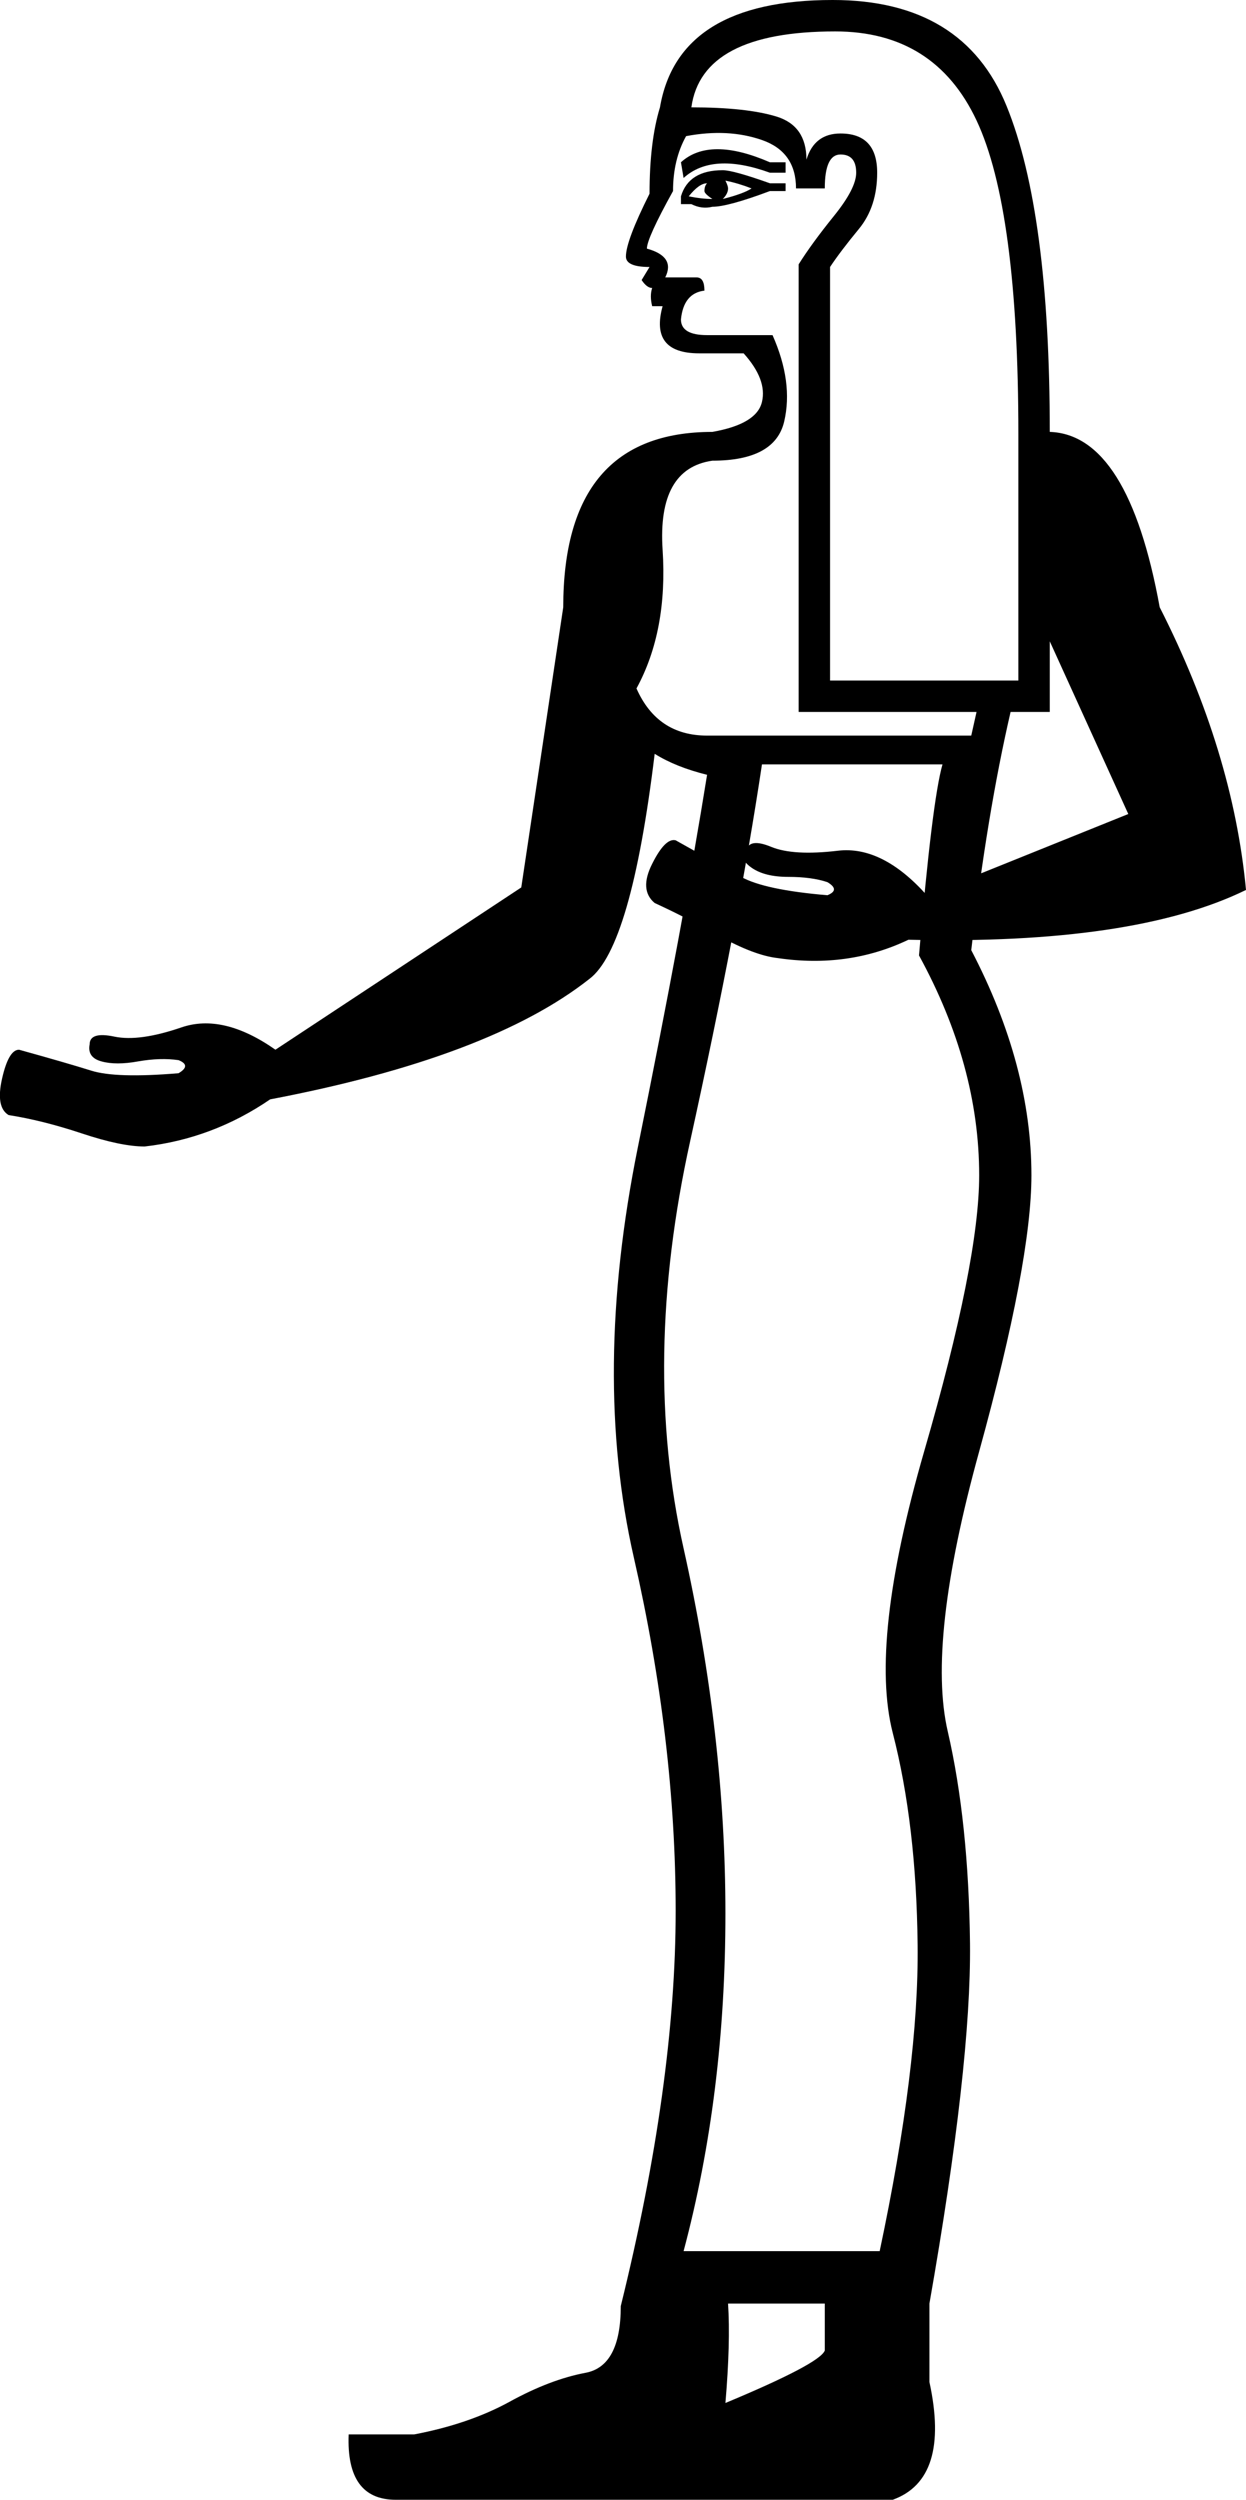 <?xml version='1.0' encoding ='UTF-8' standalone='yes'?>
<svg width='8.966' height='17.977' xmlns:inkscape='http://www.inkscape.org/namespaces/inkscape'>
<path style='fill:#000000; stroke:none' d=' M 5.483 5.497  Q 5.314 6.626 4.966 8.208  Q 4.617 9.789 4.919 11.135  Q 5.22 12.481 5.22 13.761  Q 5.22 15.06 4.919 16.189  L 6.33 16.189  Q 6.613 14.853 6.603 13.987  Q 6.594 13.121 6.424 12.462  Q 6.255 11.803 6.65 10.438  Q 7.046 9.073 7.046 8.452  Q 7.046 7.662 6.613 6.871  Q 6.707 5.76 6.782 5.497  L 5.483 5.497  Z  M 5.239 16.566  Q 5.257 16.848 5.22 17.281  Q 5.897 16.999 5.935 16.904  L 5.935 16.566  L 5.239 16.566  Z  M 5.653 1.167  L 5.653 1.242  L 5.54 1.242  Q 5.126 1.092 4.919 1.28  L 4.9 1.167  Q 5.107 0.979 5.54 1.167  L 5.653 1.167  Z  M 5.653 1.318  L 5.653 1.374  L 5.54 1.374  Q 5.239 1.487 5.126 1.487  Q 5.05 1.506 4.975 1.468  L 4.9 1.468  L 4.9 1.412  Q 4.956 1.224 5.201 1.224  Q 5.276 1.224 5.54 1.318  L 5.653 1.318  Z  M 5.408 1.355  Q 5.314 1.318 5.22 1.299  Q 5.239 1.337 5.239 1.355  Q 5.239 1.393 5.201 1.431  Q 5.351 1.393 5.408 1.355  Z  M 5.088 1.318  Q 5.031 1.318 4.956 1.412  Q 5.05 1.431 5.126 1.431  Q 5.069 1.393 5.069 1.374  Q 5.069 1.337 5.088 1.318  Z  M 7.328 4.894  L 7.328 3.125  Q 7.328 1.506 7.027 0.866  Q 6.726 0.226 6.01 0.226  Q 5.05 0.226 4.975 0.772  Q 5.37 0.772 5.587 0.838  Q 5.803 0.904 5.803 1.148  Q 5.86 0.96 6.048 0.96  Q 6.312 0.96 6.312 1.242  Q 6.312 1.487 6.18 1.647  Q 6.048 1.807 5.973 1.92  L 5.973 4.894  L 7.328 4.894  Z  M 5.747 1.901  Q 5.841 1.751 6.001 1.553  Q 6.161 1.355 6.161 1.242  Q 6.161 1.111 6.048 1.111  Q 5.935 1.111 5.935 1.355  L 5.728 1.355  Q 5.728 1.092 5.483 1.007  Q 5.239 0.922 4.937 0.979  Q 4.843 1.148 4.843 1.374  Q 4.655 1.713 4.655 1.788  Q 4.862 1.845 4.787 1.995  L 5.013 1.995  Q 5.069 1.995 5.069 2.09  Q 4.919 2.108 4.9 2.297  Q 4.9 2.41 5.088 2.41  L 5.559 2.41  Q 5.709 2.748 5.643 3.031  Q 5.577 3.313 5.126 3.313  Q 4.73 3.37 4.768 3.953  Q 4.806 4.537 4.58 4.951  Q 4.73 5.29 5.088 5.29  L 6.989 5.29  L 7.027 5.12  L 7.272 5.12  Q 7.102 5.854 6.989 6.833  Q 7.422 7.662 7.422 8.452  Q 7.422 9.073 7.046 10.438  Q 6.669 11.803 6.82 12.452  Q 6.97 13.102 6.98 13.977  Q 6.989 14.853 6.688 16.566  L 6.688 17.13  Q 6.839 17.827 6.424 17.977  L 2.848 17.977  Q 2.49 17.977 2.509 17.507  L 2.98 17.507  Q 3.375 17.432 3.667 17.272  Q 3.958 17.112 4.213 17.064  Q 4.467 17.017 4.467 16.584  Q 4.862 14.984 4.862 13.742  Q 4.862 12.518 4.561 11.201  Q 4.26 9.883 4.589 8.255  Q 4.919 6.626 5.088 5.572  Q 4.862 5.516 4.711 5.421  Q 4.542 6.814 4.241 7.04  Q 3.525 7.605 1.944 7.906  Q 1.53 8.189 1.041 8.245  Q 0.871 8.245 0.589 8.151  Q 0.306 8.057 0.062 8.019  Q -0.032 7.963 0.015 7.756  Q 0.062 7.549 0.137 7.549  Q 0.476 7.643 0.655 7.699  Q 0.834 7.756 1.285 7.718  Q 1.379 7.662 1.285 7.624  Q 1.154 7.605 0.994 7.633  Q 0.834 7.662 0.73 7.633  Q 0.627 7.605 0.645 7.511  Q 0.645 7.417 0.824 7.455  Q 1.003 7.492 1.304 7.389  Q 1.605 7.285 1.982 7.549  L 3.751 6.382  L 4.053 4.367  Q 4.053 3.106 5.126 3.106  Q 5.446 3.05 5.483 2.89  Q 5.521 2.73 5.351 2.541  L 5.031 2.541  Q 4.674 2.541 4.768 2.202  L 4.693 2.202  Q 4.674 2.127 4.693 2.071  Q 4.655 2.071 4.617 2.014  L 4.674 1.92  Q 4.504 1.92 4.504 1.845  Q 4.504 1.732 4.674 1.393  Q 4.674 1.017 4.749 0.772  Q 4.881 0 5.992 0  Q 6.933 0 7.243 0.762  Q 7.554 1.525 7.554 3.106  Q 8.119 3.125 8.345 4.367  Q 8.872 5.403 8.966 6.4  Q 8.156 6.796 6.537 6.758  Q 6.104 6.965 5.596 6.89  Q 5.427 6.871 5.173 6.73  Q 4.919 6.589 4.711 6.494  Q 4.598 6.4 4.693 6.212  Q 4.787 6.024 4.862 6.043  Q 5.163 6.212 5.333 6.306  Q 5.502 6.4 5.954 6.438  Q 6.048 6.4 5.954 6.344  Q 5.841 6.306 5.671 6.306  Q 5.502 6.306 5.408 6.24  Q 5.314 6.174 5.37 6.118  Q 5.389 6.024 5.549 6.09  Q 5.709 6.156 6.029 6.118  Q 6.349 6.08 6.669 6.438  L 8.119 5.854  L 7.554 4.612  L 7.554 5.12  L 5.747 5.12  L 5.747 1.901  Z '/></svg>

